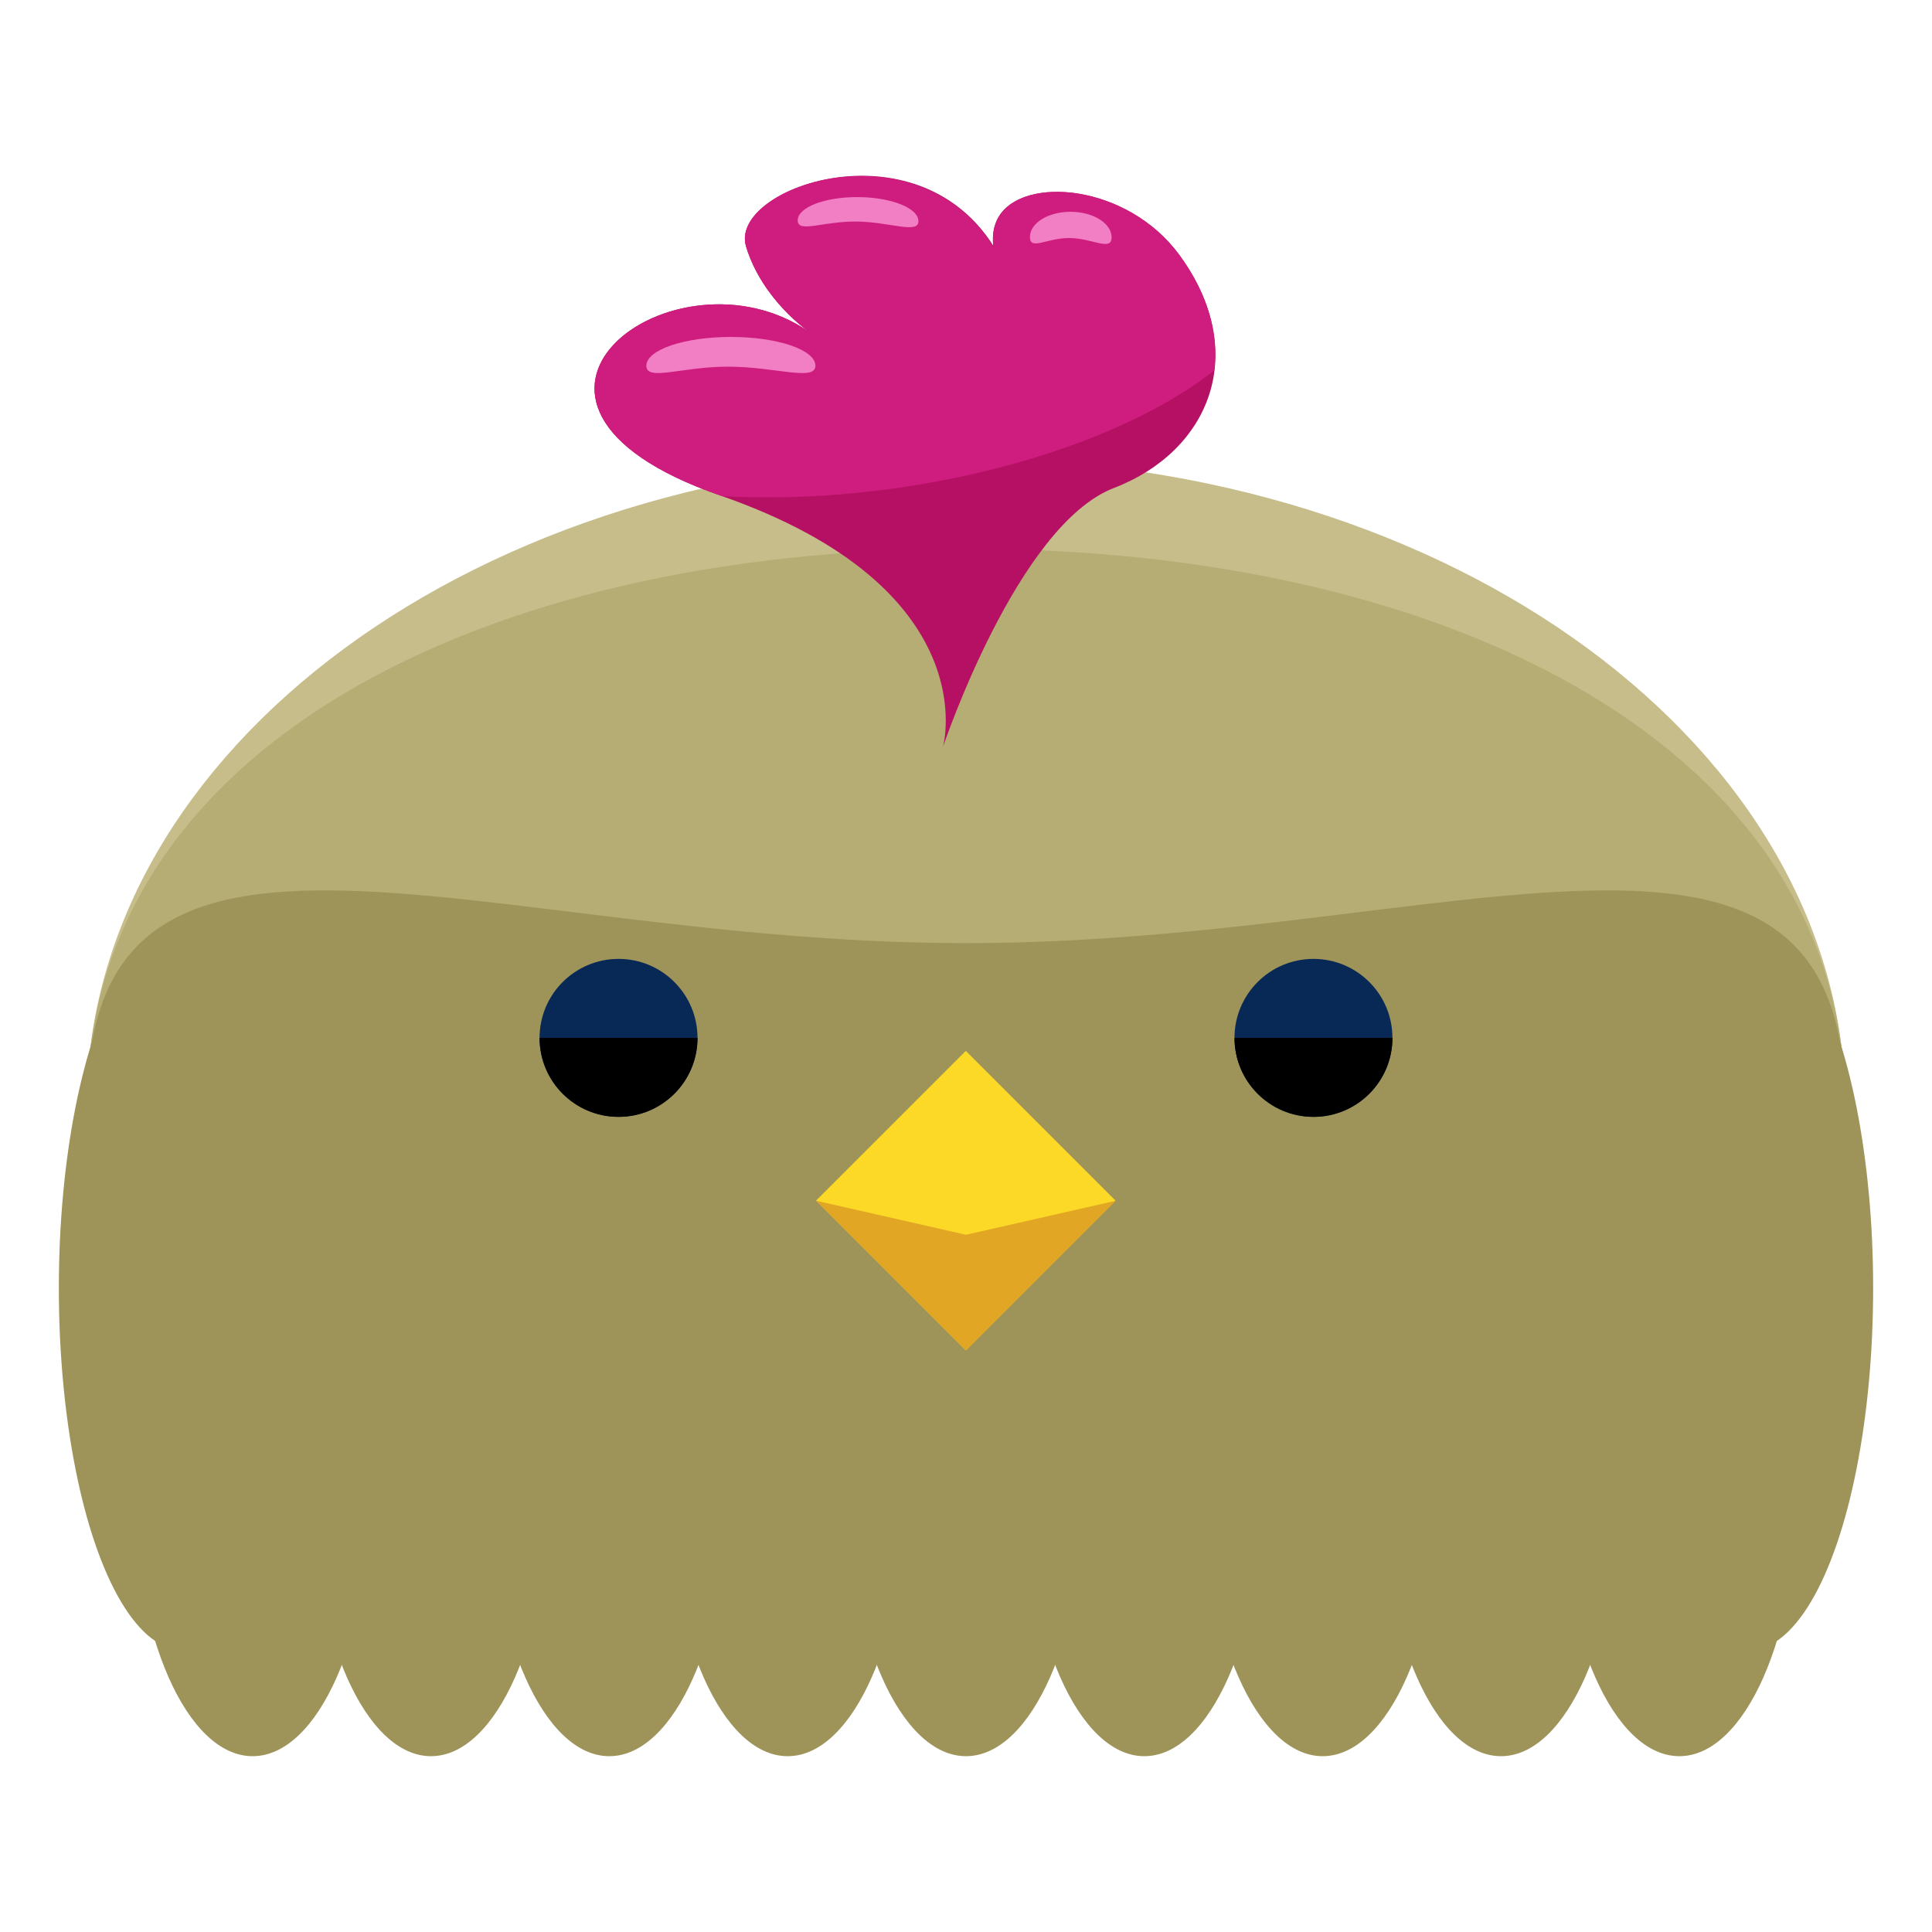 <?xml version="1.0" encoding="utf-8"?>
<!-- Generator: Adobe Illustrator 16.0.0, SVG Export Plug-In . SVG Version: 6.00 Build 0)  -->
<!DOCTYPE svg PUBLIC "-//W3C//DTD SVG 1.1//EN" "http://www.w3.org/Graphics/SVG/1.1/DTD/svg11.dtd">
<svg version="1.1" id="Layer_1" xmlns="http://www.w3.org/2000/svg" xmlns:xlink="http://www.w3.org/1999/xlink" x="0px" y="0px"
	 width="65px" height="65px" viewBox="0 0 65 65" enable-background="new 0 0 65 65" xml:space="preserve">
<g>
	<path fill="#C6BD8B" d="M62.08,37.223c0,12.031-13.243,15.408-29.579,15.408S2.92,49.254,2.92,37.223
		c0-12.033,13.244-21.787,29.58-21.787S62.08,25.189,62.08,37.223z"/>
	<path fill="#B5AD74" d="M62.08,37.223c0,12.031-13.243,15.408-29.579,15.408S2.92,49.254,2.92,37.223
		c0-12.033,13.244-18.762,29.58-18.762S62.08,25.189,62.08,37.223z"/>
	<path fill="#9E945A" d="M62.08,37.223c0,12.031-13.243,15.408-29.579,15.408S2.92,49.254,2.92,37.223
		c0-12.033,13.244-5.492,29.58-5.492S62.08,25.189,62.08,37.223z"/>
	<g>
		<circle fill="#082856" cx="20.81" cy="34.918" r="2.657"/>
		<circle fill="#082856" cx="44.19" cy="34.918" r="2.657"/>
	</g>
	<g>
		<path d="M23.467,34.918c0,1.469-1.189,2.658-2.657,2.658s-2.657-1.189-2.657-2.658"/>
		<path d="M46.847,34.918c0,1.469-1.189,2.658-2.656,2.658c-1.468,0-2.657-1.189-2.657-2.658"/>
	</g>
	<g>
		<ellipse fill="#9E945A" cx="8.5" cy="50.023" rx="4" ry="9.062"/>
		<ellipse fill="#9E945A" cx="14.5" cy="50.023" rx="4" ry="9.062"/>
		<ellipse fill="#9E945A" cx="20.5" cy="50.023" rx="4" ry="9.062"/>
		<ellipse fill="#9E945A" cx="26.5" cy="50.023" rx="4" ry="9.062"/>
		<ellipse fill="#9E945A" cx="32.5" cy="50.023" rx="4" ry="9.062"/>
		<ellipse fill="#9E945A" cx="38.5" cy="50.023" rx="4" ry="9.062"/>
		<ellipse fill="#9E945A" cx="44.5" cy="50.023" rx="4" ry="9.062"/>
		<ellipse fill="#9E945A" cx="50.5" cy="50.023" rx="4" ry="9.062"/>
		<ellipse fill="#9E945A" cx="56.5" cy="50.023" rx="4" ry="9.062"/>
	</g>
	<g>
		<ellipse fill="#9E945A" cx="6.167" cy="43.336" rx="4.187" ry="12.188"/>
		<ellipse fill="#9E945A" cx="58.833" cy="43.336" rx="4.187" ry="12.188"/>
	</g>
	
		<rect x="28.938" y="36.836" transform="matrix(0.707 -0.707 0.707 0.707 -19.046 34.809)" fill="#FCD827" width="7.124" height="7.124"/>
	<polygon fill="#E0A624" points="37.539,40.398 32.5,45.436 27.462,40.398 32.5,41.543 	"/>
	<path fill="#B51063" d="M31.726,25.127c0,0,1.5-5.334-7.5-8.459s-1.5-8.625,3-5.5c0,0-1.578-1.064-2.126-2.875
		c-0.666-2.207,7.376-4.75,9.126,1.875c0,0-1.306-1.734-0.626-2.875c0.834-1.395,4.331-1.105,6.084,1.293
		c2.376,3.25,1.042,6.582-2.208,7.832S31.726,25.127,31.726,25.127z"/>
	<path fill="#CE1D7E" d="M33.6,7.293c-0.186,0.314-0.217,0.67-0.172,1.025c-2.629-4.201-8.921-1.99-8.328-0.025
		c0.548,1.811,2.126,2.875,2.126,2.875c-4.5-3.125-12,2.375-3,5.5c0.022,0.008,0.044,0.018,0.066,0.025
		c1.825,0.102,3.832,0.021,5.929-0.281c4.516-0.652,8.369-2.162,10.631-3.951c0.146-1.207-0.197-2.547-1.168-3.875
		C37.931,6.188,34.434,5.898,33.6,7.293z"/>
	<path fill="#F27EC3" d="M27.434,12.305c0,0.535-1.367,0.031-2.938,0.031s-2.75,0.504-2.75-0.031s1.273-0.969,2.844-0.969
		S27.434,11.77,27.434,12.305z"/>
	<path fill="#F27EC3" d="M30.899,7.445c-0.002,0.439-0.976,0.016-2.096,0.008c-1.122-0.008-1.967,0.4-1.965-0.039
		c0.003-0.441,0.916-0.791,2.036-0.783C29.997,6.639,30.903,7.004,30.899,7.445z"/>
	<path fill="#F27EC3" d="M37.399,7.992c-0.002,0.473-0.66,0.021-1.418,0.016c-0.76-0.006-1.333,0.436-1.33-0.037
		c0.002-0.471,0.622-0.85,1.381-0.846C36.791,7.131,37.403,7.52,37.399,7.992z"/>
</g>
</svg>
